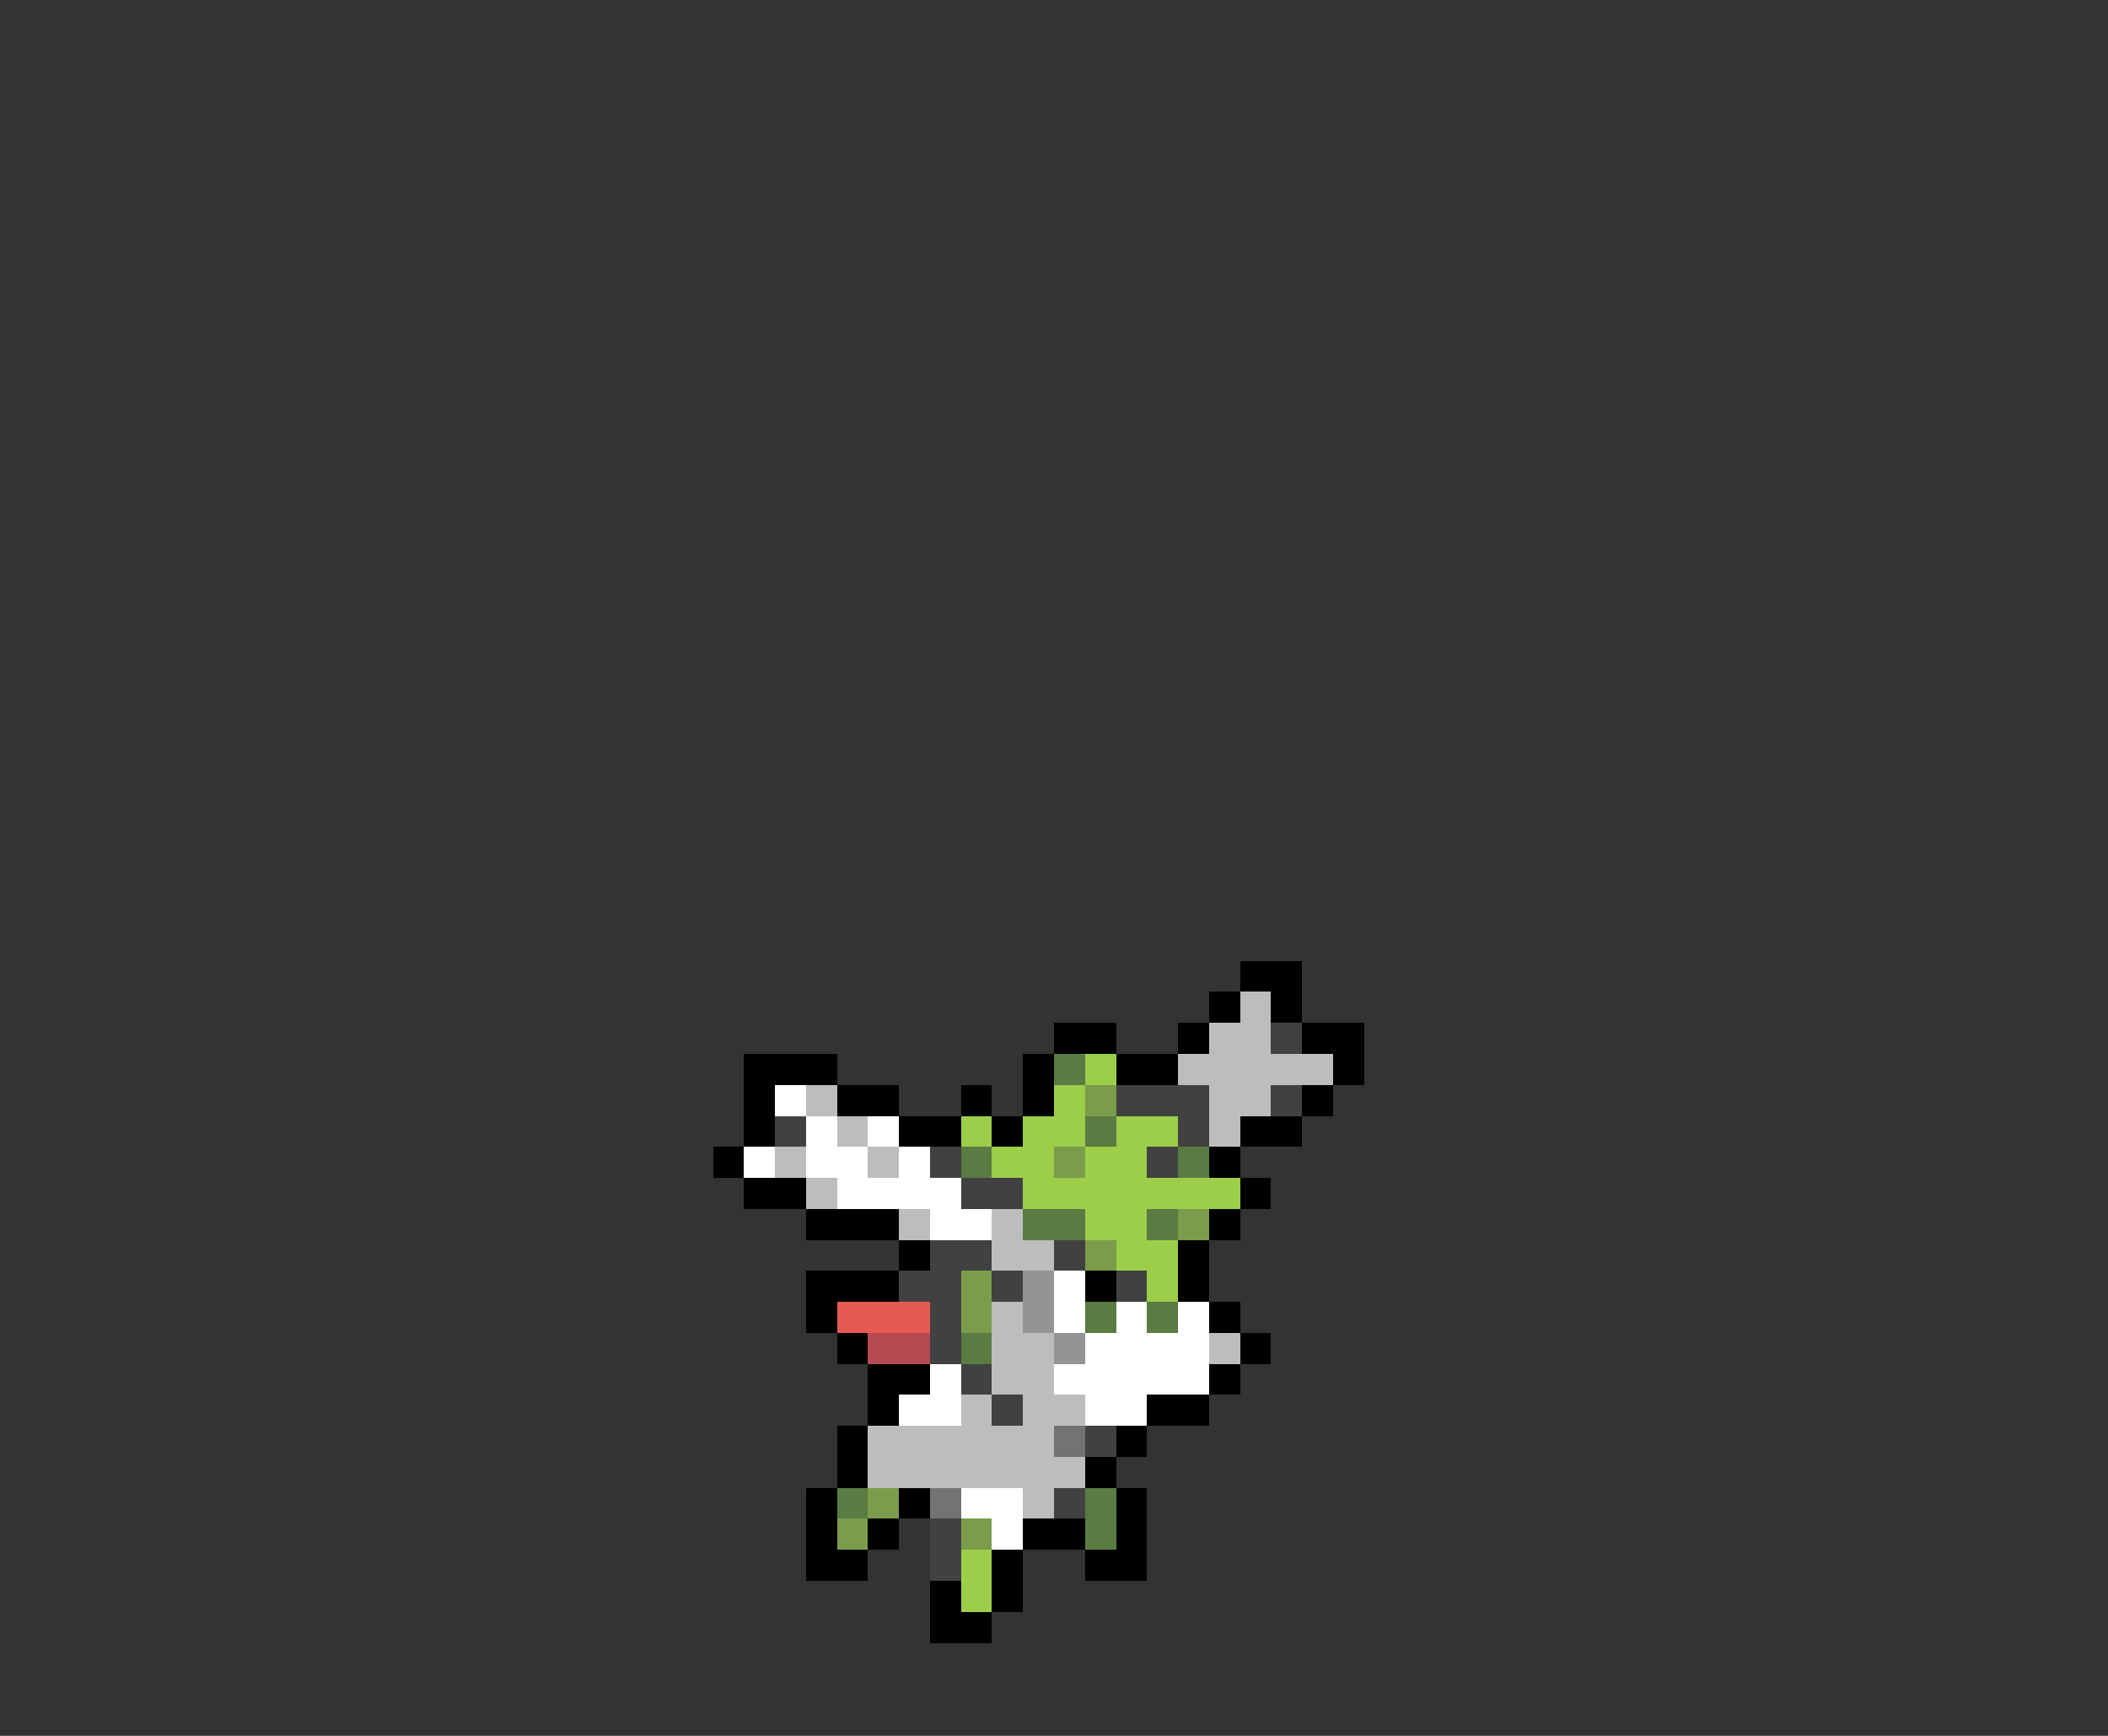 <svg xmlns="http://www.w3.org/2000/svg" viewBox="0 -0.5 68 56" shape-rendering="crispEdges">
<rect x="0" y="-0.5" width="68" height="56" fill="#333333" stroke="none"/>
<path stroke="#000000" d="M40 31h2M39 32h1M41 32h1M34 33h2M38 33h1M42 33h2M24 34h3M33 34h1M36 34h2M43 34h1M24 35h1M27 35h2M31 35h1M33 35h1M42 35h1M24 36h1M29 36h2M32 36h1M40 36h2M23 37h1M39 37h1M24 38h2M40 38h1M26 39h3M39 39h1M29 40h1M38 40h1M26 41h3M35 41h1M38 41h1M26 42h1M39 42h1M27 43h1M40 43h1M28 44h2M39 44h1M28 45h1M37 45h2M27 46h1M36 46h1M27 47h1M35 47h1M26 48h1M29 48h1M36 48h1M26 49h1M28 49h1M33 49h2M36 49h1M26 50h2M32 50h1M35 50h2M30 51h1M32 51h1M30 52h2" />
<path stroke="#bdbdbd" d="M40 32h1M39 33h2M38 34h5M26 35h1M39 35h2M27 36h1M39 36h1M25 37h1M28 37h1M26 38h1M29 39h1M32 39h1M32 40h2M32 42h1M32 43h2M39 43h1M32 44h2M31 45h1M33 45h2M28 46h6M28 47h7M33 48h1" />
<path stroke="#414141" d="M41 33h1M36 35h3M41 35h1M25 36h1M38 36h1M30 37h1M37 37h1M31 38h2M30 40h2M34 40h1M29 41h2M32 41h1M36 41h1M30 42h1M30 43h1M31 44h1M32 45h1M35 46h1M34 48h1M30 49h1M30 50h1" />
<path stroke="#5a7b42" d="M34 34h1M35 36h1M31 37h1M38 37h1M33 39h2M37 39h1M35 42h1M37 42h1M31 43h1M27 48h1M35 48h1M35 49h1" />
<path stroke="#9cce4a" d="M35 34h1M34 35h1M31 36h1M33 36h2M36 36h2M32 37h2M35 37h2M33 38h7M35 39h2M36 40h2M37 41h1M31 50h1M31 51h1" />
<path stroke="#ffffff" d="M25 35h1M26 36h1M28 36h1M24 37h1M26 37h2M29 37h1M27 38h4M30 39h2M34 41h1M34 42h1M36 42h1M38 42h1M35 43h4M30 44h1M34 44h5M29 45h2M35 45h2M31 48h2M32 49h1" />
<path stroke="#7b9c4a" d="M35 35h1M34 37h1M38 39h1M35 40h1M31 41h1M31 42h1M28 48h1M27 49h1M31 49h1" />
<path stroke="#949494" d="M33 41h1M33 42h1M34 43h1" />
<path stroke="#e65a52" d="M27 42h3" />
<path stroke="#b54a52" d="M28 43h2" />
<path stroke="#737373" d="M34 46h1M30 48h1" />
</svg>